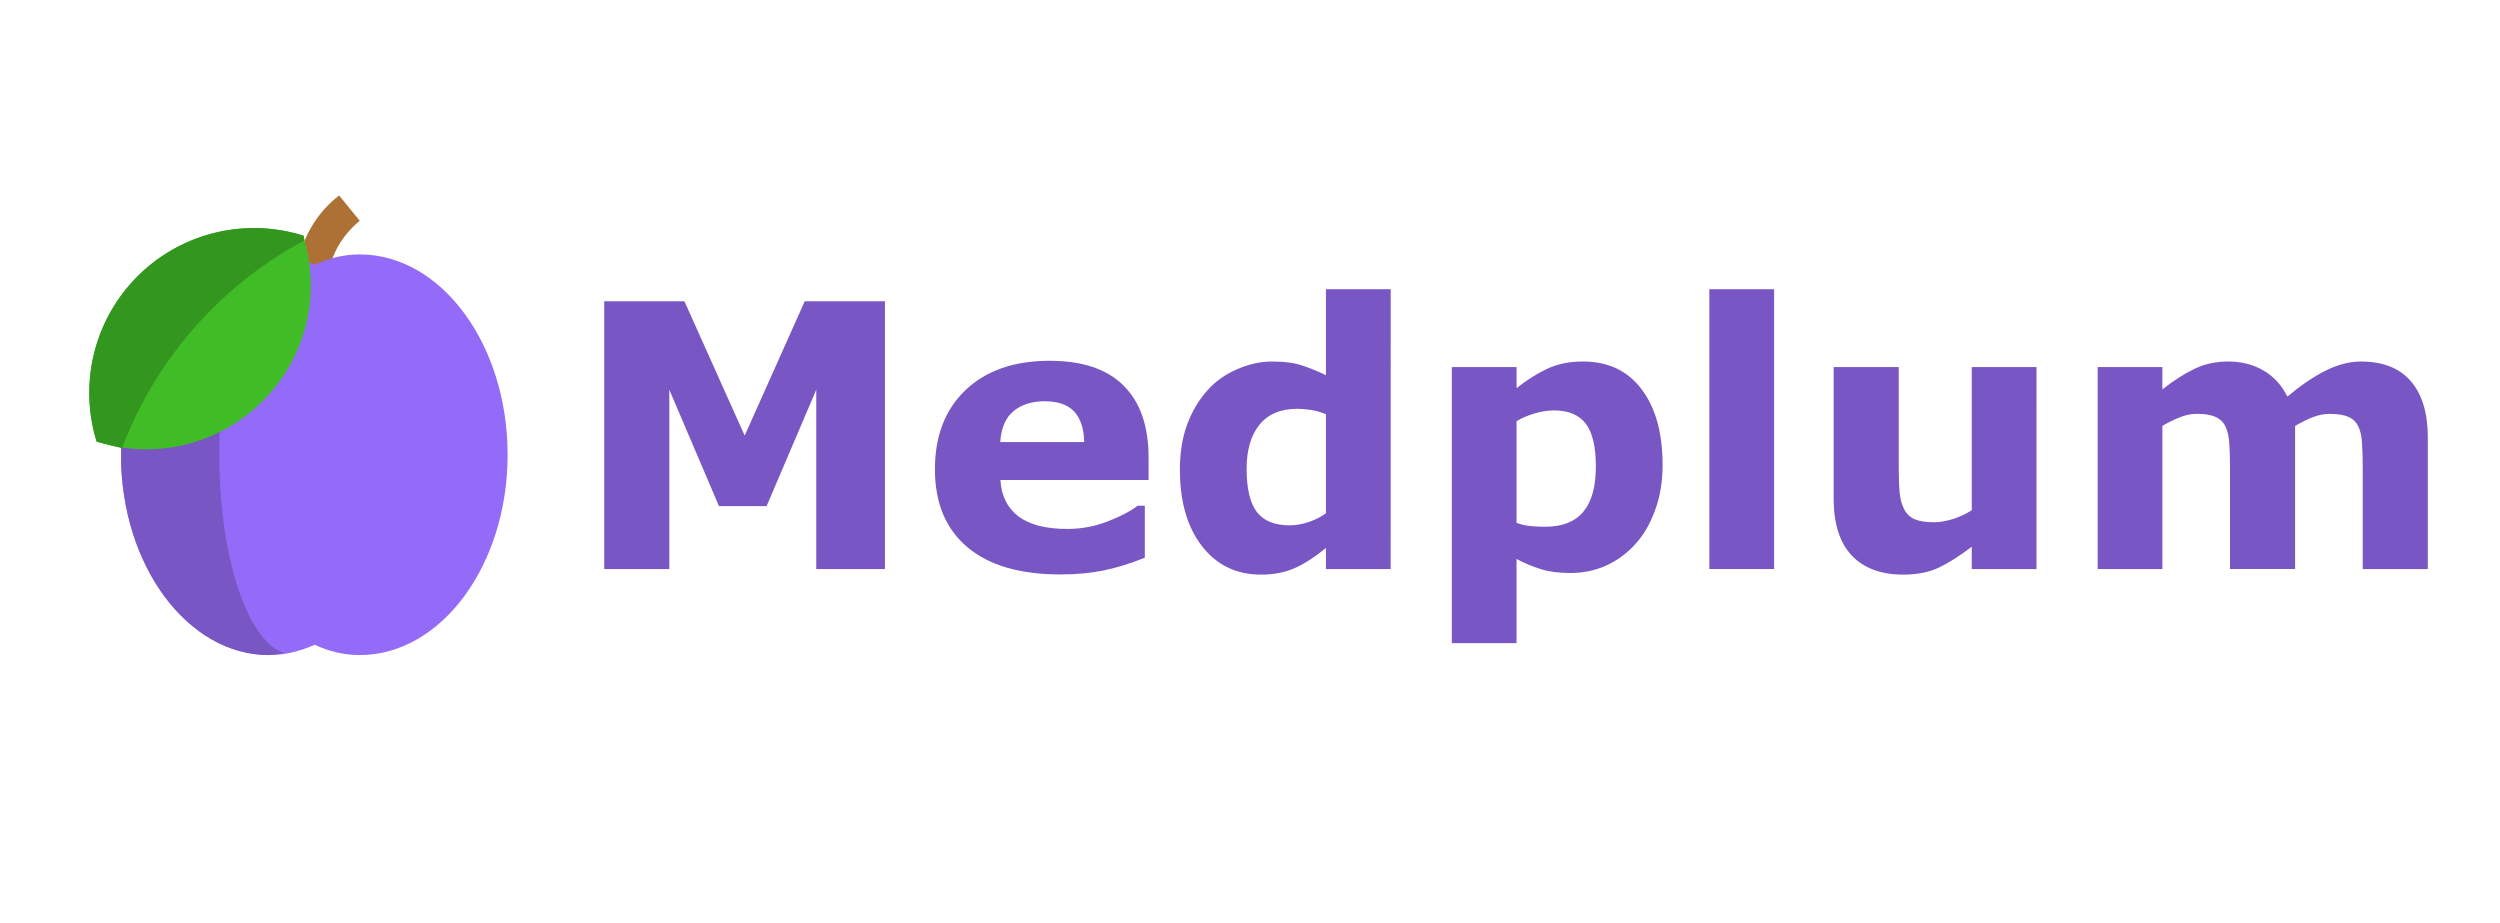 <?xml version="1.0" encoding="UTF-8" standalone="no"?>
<svg
   width="10.83in"
   height="4in"
   viewBox="0 0 275.082 101.6"
   version="1.1"
   id="svg8"
   inkscape:version="1.1.1 (3bf5ae0d25, 2021-09-20)"
   sodipodi:docname="medplum-logo-inkscape-font-as-path.svg"
   xmlns:inkscape="http://www.inkscape.org/namespaces/inkscape"
   xmlns:sodipodi="http://sodipodi.sourceforge.net/DTD/sodipodi-0.dtd"
   xmlns="http://www.w3.org/2000/svg"
   xmlns:svg="http://www.w3.org/2000/svg"
   xmlns:rdf="http://www.w3.org/1999/02/22-rdf-syntax-ns#"
   xmlns:cc="http://creativecommons.org/ns#"
   xmlns:dc="http://purl.org/dc/elements/1.1/">
  <title
     id="title925">Medplum Logo</title>
  <defs
     id="defs2">
    <rect
       x="10.691"
       y="10.691"
       width="171.053"
       height="36.883"
       id="rect835" />
  </defs>
  <sodipodi:namedview
     id="base"
     pagecolor="#ffffff"
     bordercolor="#666666"
     borderopacity="1.0"
     inkscape:pageopacity="0.0"
     inkscape:pageshadow="2"
     inkscape:zoom="0.60058097"
     inkscape:cx="362.98186"
     inkscape:cy="276.39903"
     inkscape:document-units="in"
     inkscape:current-layer="text833"
     inkscape:document-rotation="0"
     showgrid="false"
     units="in"
     inkscape:window-width="3840"
     inkscape:window-height="2054"
     inkscape:window-x="-11"
     inkscape:window-y="-11"
     inkscape:window-maximized="1"
     inkscape:showpageshadow="2"
     inkscape:pagecheckerboard="0"
     inkscape:deskcolor="#d1d1d1" />
  <g
     inkscape:label="Layer 1"
     inkscape:groupmode="layer"
     id="layer1">
    <g
       aria-label="Medplum"
       transform="matrix(1.795,0,0,1.795,43.533,6.448)"
       id="text833"
       style="font-weight:bold;font-size:22.578px;line-height:1.25;font-family:Ubuntu;-inkscape-font-specification:'Ubuntu Bold';white-space:pre;shape-inside:url(#rect835)">
      <path
         d="M 29.995,31.29 H 25.784 V 20.299 l -3.043,7.133 H 19.82 L 16.777,20.299 V 31.29 H 12.786 V 14.875 h 4.917 l 3.693,8.235 3.682,-8.235 h 4.917 z"
         style="fill:#7857c5"
         id="path18" />
      <path
         d="m 46.157,25.833 h -9.084 q 0.088,1.455 1.102,2.227 1.025,0.772 3.01,0.772 1.257,0 2.436,-0.452 1.18,-0.452 1.863,-0.97 h 0.441 v 3.186 q -1.345,0.54 -2.536,0.783 -1.191,0.243 -2.635,0.243 -3.726,0 -5.711,-1.676 -1.984,-1.676 -1.984,-4.774 0,-3.065 1.874,-4.851 1.885,-1.797 5.159,-1.797 3.021,0 4.542,1.532 1.521,1.521 1.521,4.388 z m -3.947,-2.326 q -0.033,-1.246 -0.617,-1.874 -0.584,-0.628 -1.819,-0.628 -1.147,0 -1.885,0.595 -0.739,0.595 -0.827,1.907 z"
         style="fill:#7857c5"
         id="path20" />
      <path
         d="M 60.995,31.29 H 57.027 v -1.29 q -1.025,0.838 -1.918,1.235 -0.893,0.397 -2.062,0.397 -2.26,0 -3.616,-1.742 -1.356,-1.742 -1.356,-4.696 0,-1.576 0.452,-2.789 0.463,-1.224 1.257,-2.095 0.75,-0.827 1.819,-1.279 1.069,-0.463 2.139,-0.463 1.113,0 1.819,0.243 0.717,0.232 1.466,0.595 v -5.27 h 3.969 z M 57.027,27.872 v -6.074 q -0.419,-0.176 -0.882,-0.254 -0.463,-0.077 -0.849,-0.077 -1.565,0 -2.348,0.981 -0.783,0.97 -0.783,2.701 0,1.819 0.628,2.646 0.628,0.816 2.017,0.816 0.54,0 1.147,-0.198 0.606,-0.209 1.069,-0.54 z"
         style="fill:#7857c5"
         id="path22" />
      <path
         d="m 77.664,24.929 q 0,1.532 -0.474,2.789 -0.463,1.257 -1.224,2.073 -0.794,0.86 -1.797,1.301 -1.003,0.441 -2.15,0.441 -1.058,0 -1.797,-0.232 -0.739,-0.22 -1.51,-0.628 v 5.159 H 64.744 V 18.91 h 3.969 v 1.29 q 0.915,-0.728 1.863,-1.18 0.959,-0.452 2.205,-0.452 2.315,0 3.594,1.698 1.29,1.698 1.29,4.663 z m -4.09,0.077 q 0,-1.808 -0.617,-2.624 -0.617,-0.816 -1.951,-0.816 -0.562,0 -1.158,0.176 -0.595,0.165 -1.136,0.485 v 6.229 q 0.397,0.154 0.849,0.198 0.452,0.044 0.893,0.044 1.576,0 2.348,-0.915 0.772,-0.926 0.772,-2.778 z"
         style="fill:#7857c5"
         id="path24" />
      <path
         d="M 84.499,31.29 H 80.53 V 14.136 h 3.969 z"
         style="fill:#7857c5"
         id="path26" />
      <path
         d="m 100.584,31.29 h -3.969 v -1.367 q -1.102,0.838 -2.017,1.279 -0.915,0.43 -2.183,0.43 -2.051,0 -3.164,-1.18 -1.102,-1.18 -1.102,-3.484 v -8.059 h 3.991 v 6.141 q 0,0.937 0.055,1.565 0.066,0.617 0.287,1.025 0.209,0.408 0.628,0.595 0.43,0.187 1.191,0.187 0.507,0 1.124,-0.187 0.617,-0.187 1.191,-0.551 v -8.775 h 3.969 z"
         style="fill:#7857c5"
         id="path28" />
      <path
         d="m 116.437,22.514 v 8.775 h -3.991 v -6.185 q 0,-0.904 -0.044,-1.532 -0.044,-0.639 -0.243,-1.036 -0.198,-0.397 -0.606,-0.573 -0.397,-0.187 -1.124,-0.187 -0.584,0 -1.136,0.243 -0.551,0.232 -0.992,0.496 v 8.775 h -3.969 V 18.91 h 3.969 v 1.367 q 1.025,-0.805 1.962,-1.257 0.937,-0.452 2.073,-0.452 1.224,0 2.161,0.551 0.937,0.54 1.466,1.599 1.191,-1.003 2.315,-1.576 1.124,-0.573 2.205,-0.573 2.006,0 3.043,1.202 1.047,1.202 1.047,3.462 v 8.059 h -3.991 v -6.185 q 0,-0.915 -0.044,-1.543 -0.033,-0.628 -0.232,-1.025 -0.187,-0.397 -0.595,-0.573 -0.408,-0.187 -1.147,-0.187 -0.496,0 -0.97,0.176 -0.474,0.165 -1.158,0.562 z"
         style="fill:#7857c5"
         id="path30" />
    </g>
    <g
       id="g923"
       transform="matrix(0.103,0,0,0.103,7.547,21.506)">
      <path
         fill="#ad7136"
         d="m 282,67 c 6,-16 16,-29 29,-40 L 289,0 c -22,17 -37,41 -43,68 l 17,23 z"
         id="path900" />
      <path
         fill="#946af9"
         d="m 311,63 c -17,0 -33,4 -48,11 -16,-7 -32,-11 -49,-11 -87,0 -158,96 -158,214 0,118 71,214 158,214 17,0 33,-4 49,-11 15,7 31,11 48,11 87,0 158,-96 158,-214 C 469,159 398,63 311,63 Z"
         id="path902" />
      <path
         fill="#7857c5"
         d="m 231,489 -17,2 C 127,491 56,395 56,277 56,159 127,63 214,63 l 17,1 c -39,12 -70,102 -70,213 0,111 31,201 70,212 z"
         id="path904" />
      <path
         fill="#40bc26"
         d="M 207,220 A 176,176 0 0 1 30,263 176,176 0 0 1 251,43 l 1,5 c 17,59 2,125 -45,172 z"
         id="path906" />
      <path
         fill="#33961e"
         d="M 252,48 A 421,421 0 0 0 57,270 L 30,263 A 176,176 0 0 1 251,43 Z"
         id="path908" />
    </g>
  </g>
</svg>
